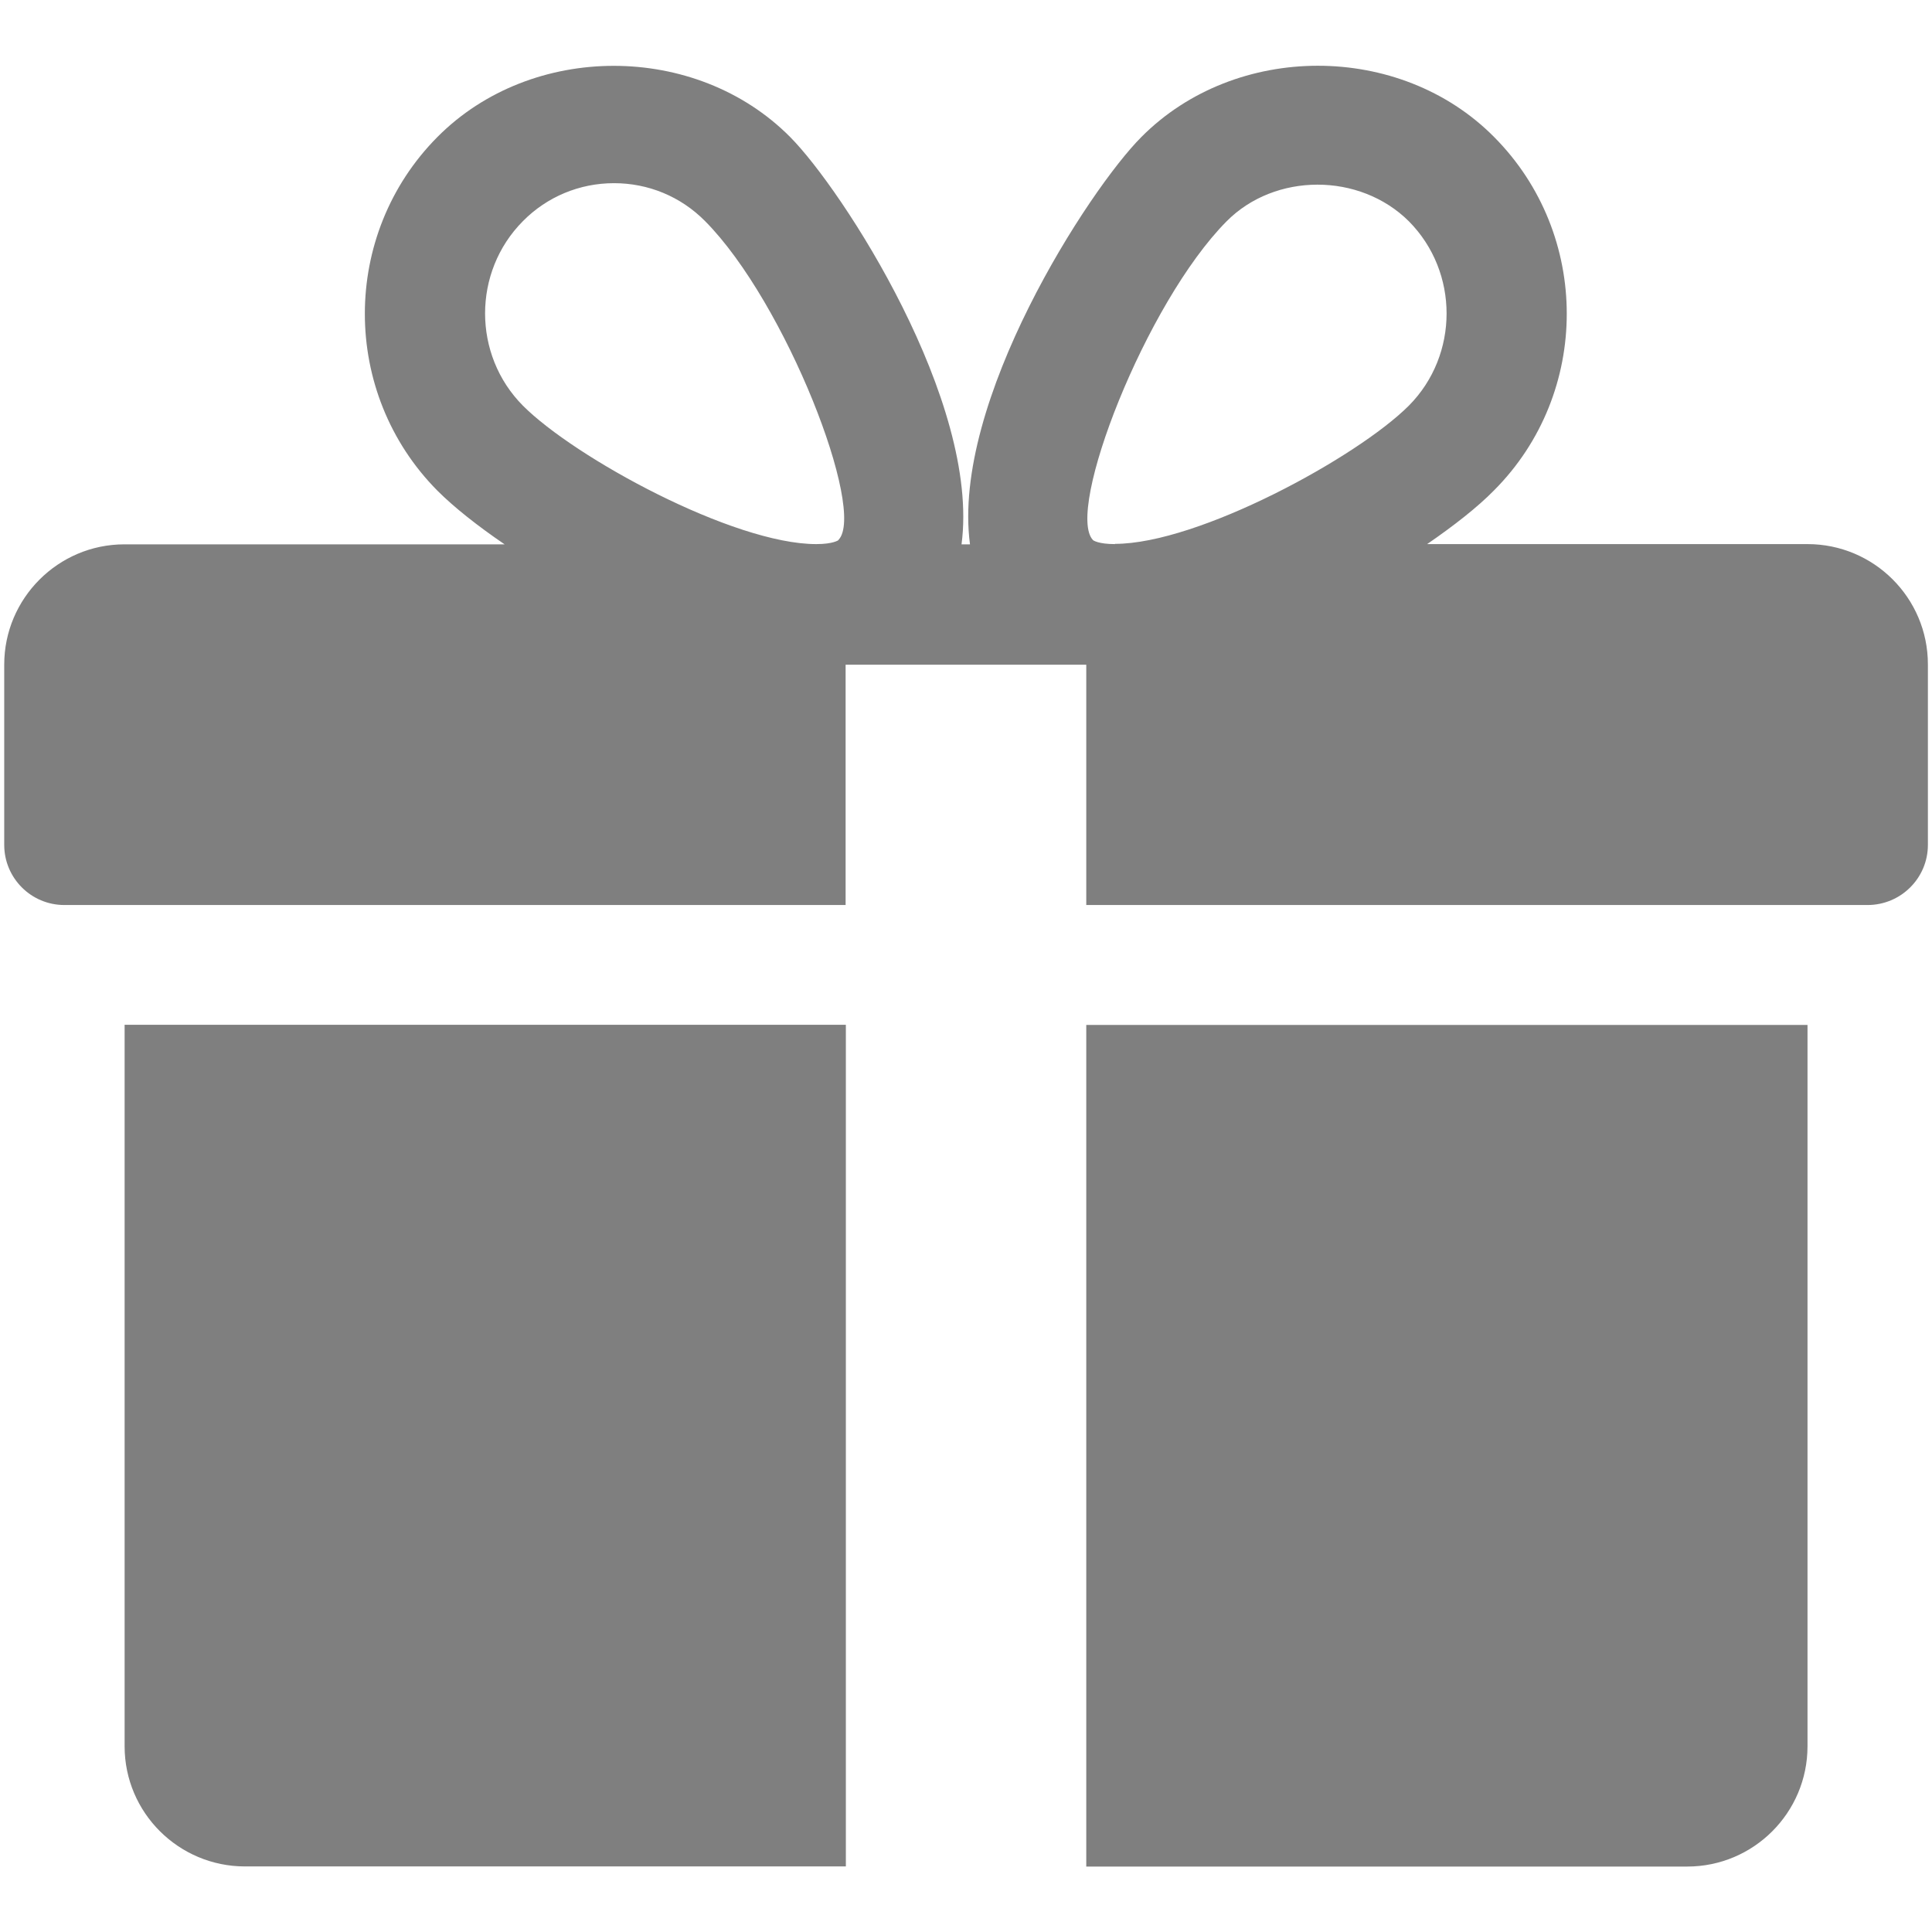 <svg xmlns="http://www.w3.org/2000/svg" width="16" height="16" viewBox="0 0 16 16"><path d="M8.996 8.488v6.97h4.977c.55 0 .996-.447.996-.996V8.488H8.994zm5.973-3.982h-3.15c.224-.154.42-.308.554-.445.803-.805.803-2.12 0-2.927-.78-.787-2.14-.785-2.92 0-.433.433-1.577 2.196-1.42 3.374h-.07c.156-1.178-.988-2.94-1.42-3.374-.78-.785-2.14-.785-2.92 0-.802.807-.802 2.122 0 2.93.136.136.33.29.556.444H1.03c-.548 0-.995.447-.995.996v1.493c0 .275.223.498.498.498h6.47v-1.99h1.993v1.99h6.47c.276 0 .5-.223.5-.498V5.502c0-.55-.447-.996-.997-.996zm-8.025-.033s-.042.033-.184.033c-.687 0-2-.715-2.43-1.147-.417-.42-.417-1.107 0-1.527.2-.203.47-.315.755-.315.284 0 .552.11.754.314.67.675 1.337 2.4 1.105 2.64zm2.29.033c-.14 0-.182-.032-.182-.033-.232-.24.435-1.964 1.106-2.64.4-.404 1.102-.406 1.51 0 .416.42.416 1.106 0 1.526-.43.43-1.745 1.145-2.434 1.145zM1.032 8.488v5.974c0 .55.448.995.997.995h4.976v-6.97H1.03z" opacity=".5"/></svg>